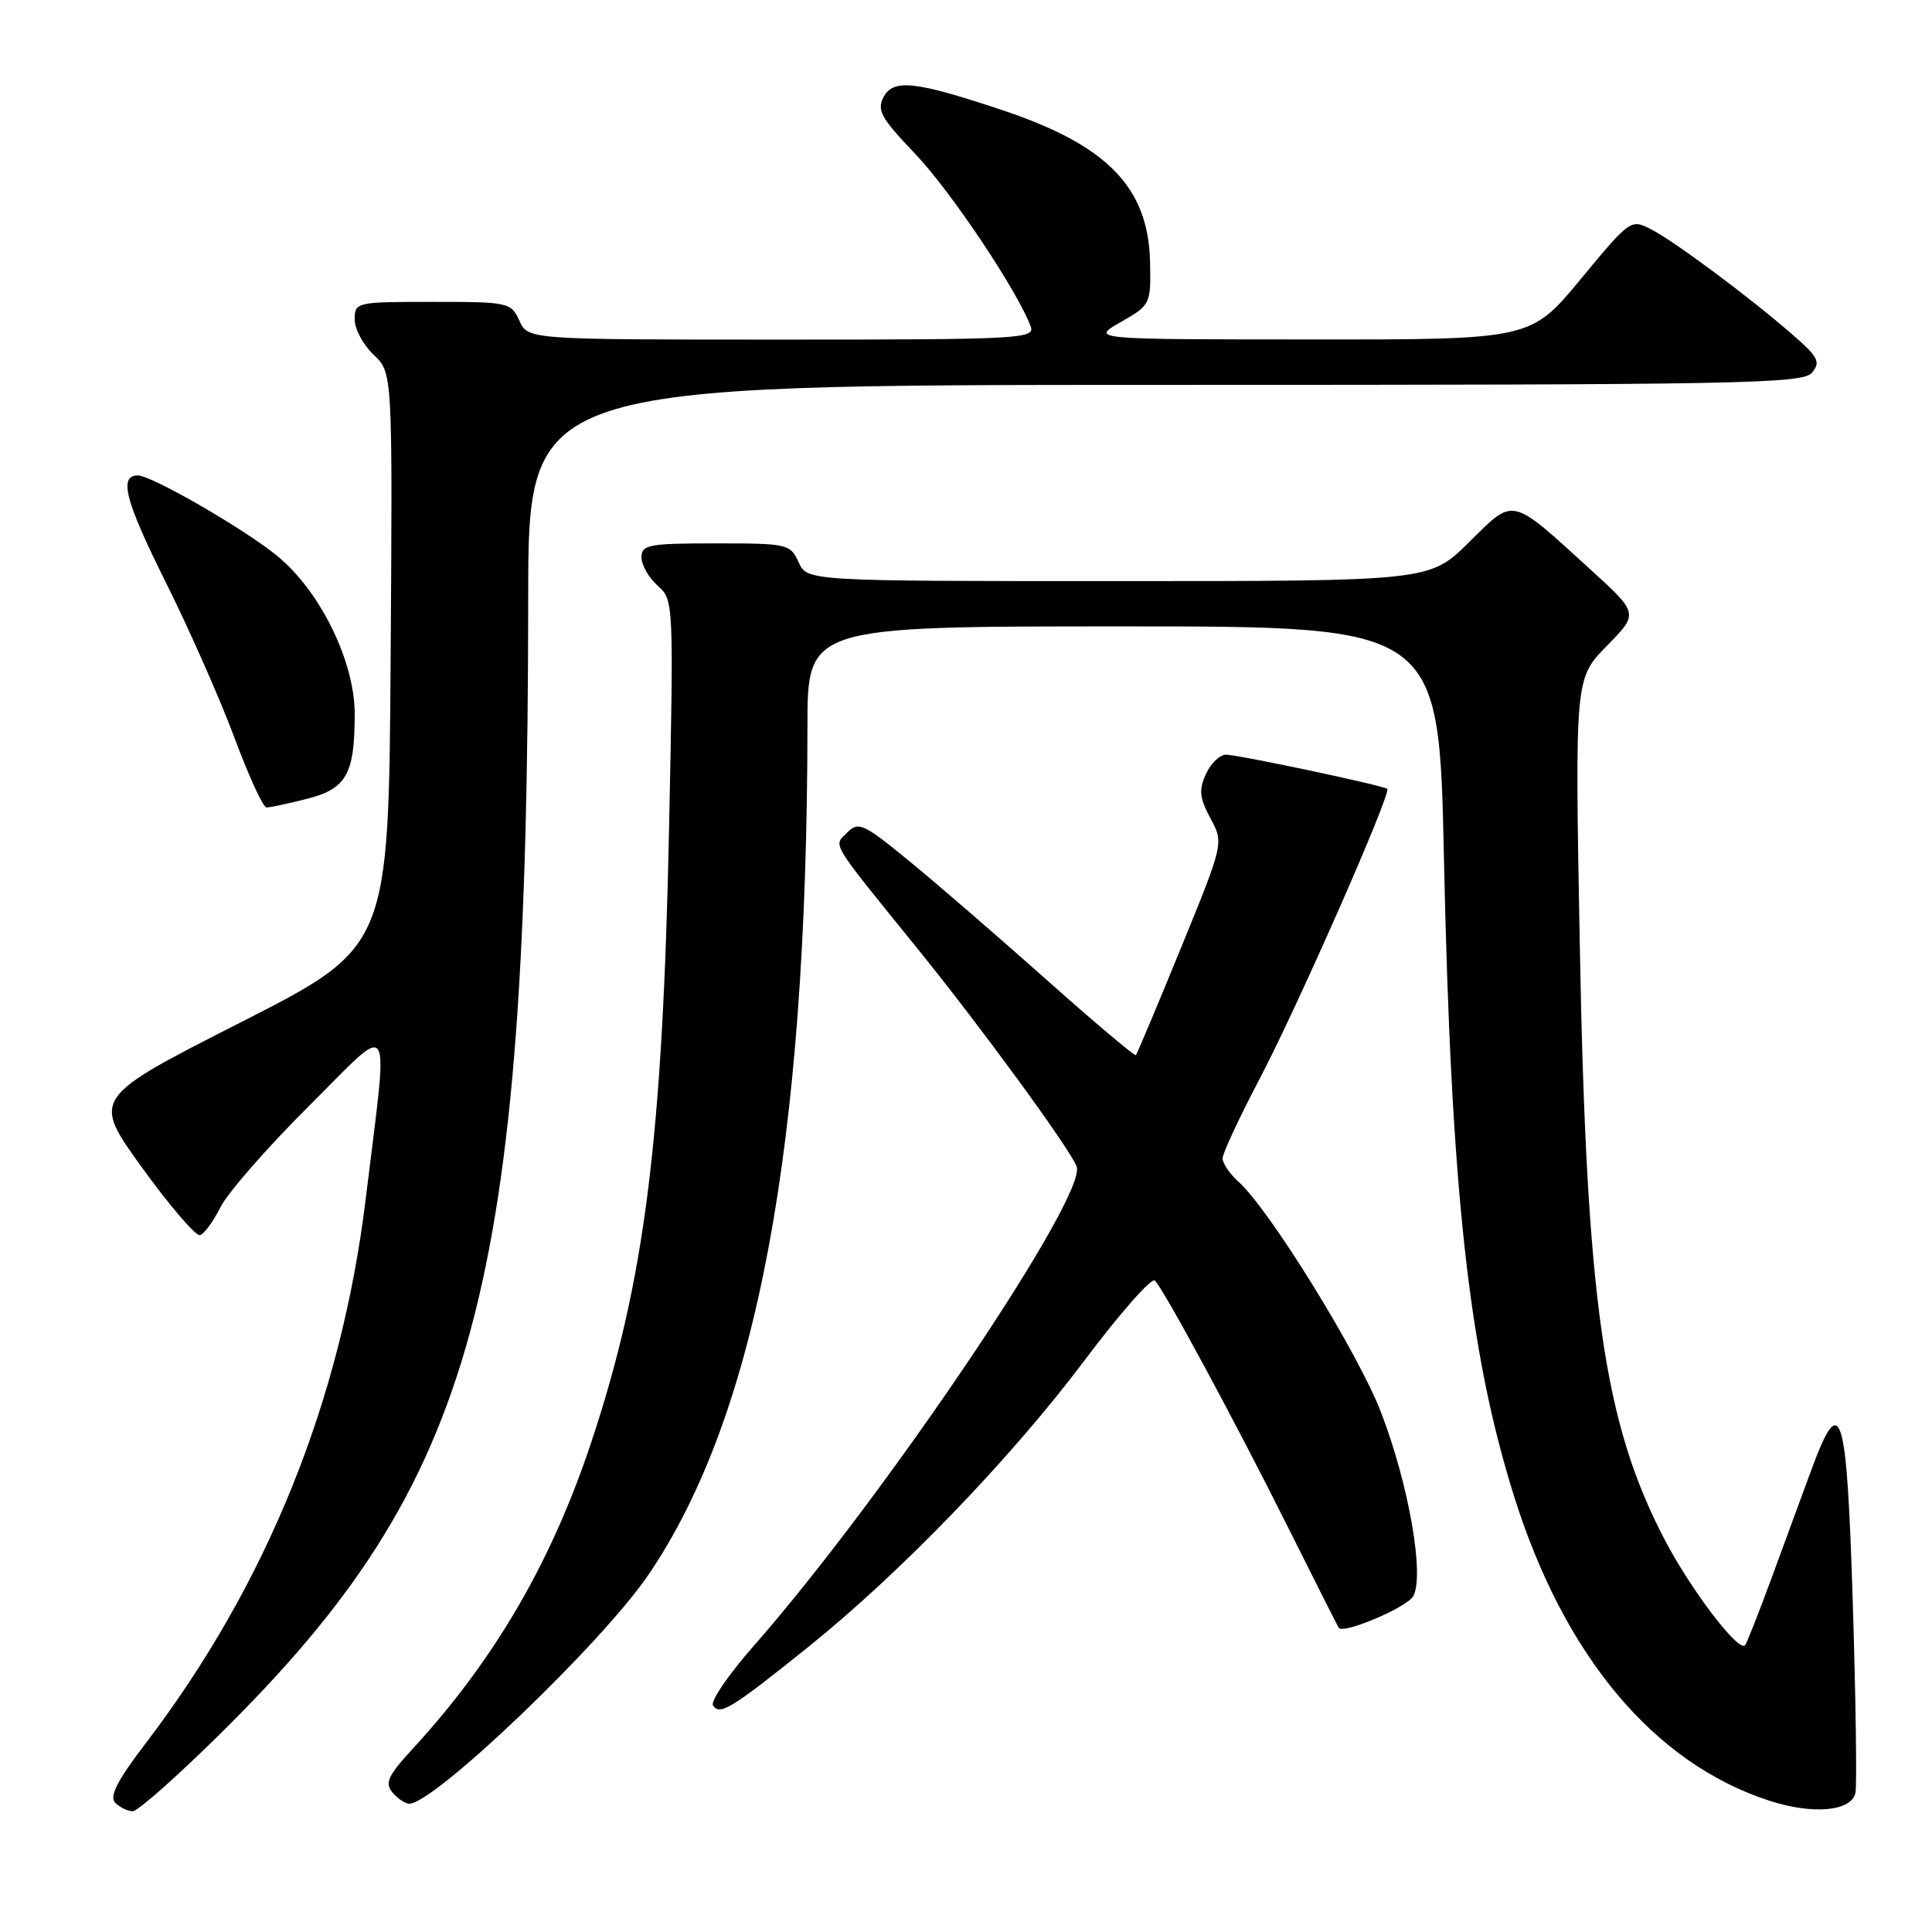<?xml version="1.0" encoding="UTF-8" standalone="no"?>
<!DOCTYPE svg PUBLIC "-//W3C//DTD SVG 1.1//EN" "http://www.w3.org/Graphics/SVG/1.1/DTD/svg11.dtd" >
<svg xmlns="http://www.w3.org/2000/svg" xmlns:xlink="http://www.w3.org/1999/xlink" version="1.1" viewBox="0 0 256 256">
 <g >
 <path fill="currentColor"
d=" M 29.17 229.75 C 63.17 196.18 69.94 171.22 69.99 79.25 C 70.00 51.00 70.00 51.00 154.38 51.00 C 231.00 51.00 238.88 50.85 240.10 49.38 C 241.27 47.96 240.94 47.31 237.47 44.30 C 231.75 39.32 221.94 32.02 218.79 30.39 C 216.09 29.00 216.01 29.06 209.45 36.99 C 202.82 45.00 202.82 45.00 173.66 44.98 C 144.50 44.97 144.50 44.97 148.50 42.68 C 152.45 40.42 152.50 40.32 152.39 34.79 C 152.20 24.85 146.74 19.23 132.77 14.58 C 121.30 10.75 118.38 10.43 117.09 12.84 C 116.15 14.59 116.72 15.62 121.29 20.41 C 126.00 25.35 134.82 38.55 136.57 43.25 C 137.18 44.89 135.19 45.00 103.59 45.00 C 69.96 45.00 69.96 45.00 68.82 42.50 C 67.71 40.07 67.40 40.00 57.34 40.00 C 47.18 40.00 47.00 40.04 47.00 42.33 C 47.00 43.60 48.13 45.71 49.51 47.01 C 52.02 49.37 52.02 49.37 51.76 87.44 C 51.50 125.50 51.50 125.50 31.83 135.50 C 12.17 145.50 12.17 145.50 18.83 154.73 C 22.50 159.80 25.95 163.82 26.50 163.67 C 27.05 163.52 28.27 161.84 29.22 159.95 C 30.17 158.05 35.44 152.02 40.95 146.54 C 52.31 135.23 51.51 133.90 48.44 159.00 C 45.19 185.60 35.36 209.92 19.37 230.91 C 15.51 235.97 14.44 238.04 15.28 238.88 C 15.89 239.49 16.94 240.00 17.59 240.00 C 18.25 240.00 23.46 235.39 29.17 229.75 Z  M 245.86 237.53 C 246.06 236.45 245.90 225.09 245.50 212.28 C 244.70 186.63 243.93 184.16 240.02 194.75 C 238.86 197.91 236.49 204.32 234.78 209.00 C 233.06 213.68 231.46 217.72 231.23 218.00 C 230.39 218.98 224.13 210.77 220.65 204.15 C 212.50 188.64 210.20 172.59 209.33 125.20 C 208.68 89.90 208.68 89.90 212.91 85.59 C 217.13 81.29 217.13 81.29 210.82 75.53 C 200.02 65.70 200.72 65.86 194.66 71.84 C 189.44 77.00 189.44 77.00 148.20 77.00 C 106.96 77.00 106.96 77.00 105.82 74.50 C 104.72 72.08 104.36 72.00 94.84 72.00 C 85.94 72.00 85.00 72.18 85.00 73.85 C 85.00 74.86 85.96 76.55 87.14 77.60 C 89.26 79.49 89.27 79.73 88.66 109.50 C 87.82 150.87 85.44 169.74 78.38 191.00 C 73.08 206.98 65.55 219.92 54.66 231.75 C 51.41 235.28 50.96 236.25 52.00 237.50 C 52.68 238.32 53.69 239.00 54.23 239.00 C 57.54 239.00 79.75 217.75 85.92 208.67 C 100.26 187.58 106.95 151.89 106.99 96.25 C 107.00 83.00 107.00 83.00 148.84 83.00 C 190.68 83.00 190.68 83.00 191.33 113.75 C 192.27 157.72 194.61 179.09 200.60 198.19 C 207.26 219.46 219.18 233.67 234.50 238.62 C 240.28 240.49 245.39 240.00 245.86 237.53 Z  M 106.99 218.32 C 119.32 208.42 133.93 193.27 143.72 180.24 C 148.42 173.98 152.61 169.23 153.03 169.68 C 154.35 171.09 163.60 188.23 170.55 202.14 C 174.22 209.49 177.31 215.59 177.40 215.71 C 178.11 216.53 186.43 212.98 187.26 211.50 C 188.78 208.78 186.66 196.64 182.98 187.11 C 179.97 179.29 168.21 160.27 164.12 156.60 C 162.95 155.55 162.00 154.15 162.00 153.49 C 162.00 152.83 164.22 148.06 166.94 142.89 C 171.93 133.39 184.41 105.04 183.82 104.53 C 183.29 104.08 164.07 100.00 162.45 100.00 C 161.63 100.00 160.43 101.16 159.79 102.57 C 158.83 104.67 158.94 105.73 160.39 108.43 C 162.16 111.72 162.16 111.72 156.48 125.61 C 153.36 133.25 150.67 139.64 150.51 139.81 C 150.35 139.97 145.11 135.55 138.86 129.99 C 132.61 124.42 124.44 117.35 120.69 114.27 C 114.45 109.14 113.76 108.81 112.29 110.29 C 110.41 112.17 109.76 111.10 121.63 125.77 C 129.96 136.05 141.76 152.20 142.66 154.56 C 144.13 158.39 117.11 198.49 99.76 218.22 C 96.51 221.92 94.13 225.41 94.48 225.97 C 95.35 227.37 96.90 226.42 106.99 218.32 Z  M 40.63 105.86 C 45.91 104.53 47.00 102.60 47.00 94.59 C 47.00 87.62 42.41 78.28 36.67 73.61 C 32.29 70.04 20.09 63.00 18.27 63.00 C 15.71 63.00 16.58 66.35 21.92 77.06 C 25.06 83.35 29.17 92.66 31.06 97.74 C 32.95 102.82 34.86 106.99 35.31 106.99 C 35.75 107.00 38.15 106.49 40.63 105.86 Z "/>
</g>
</svg>